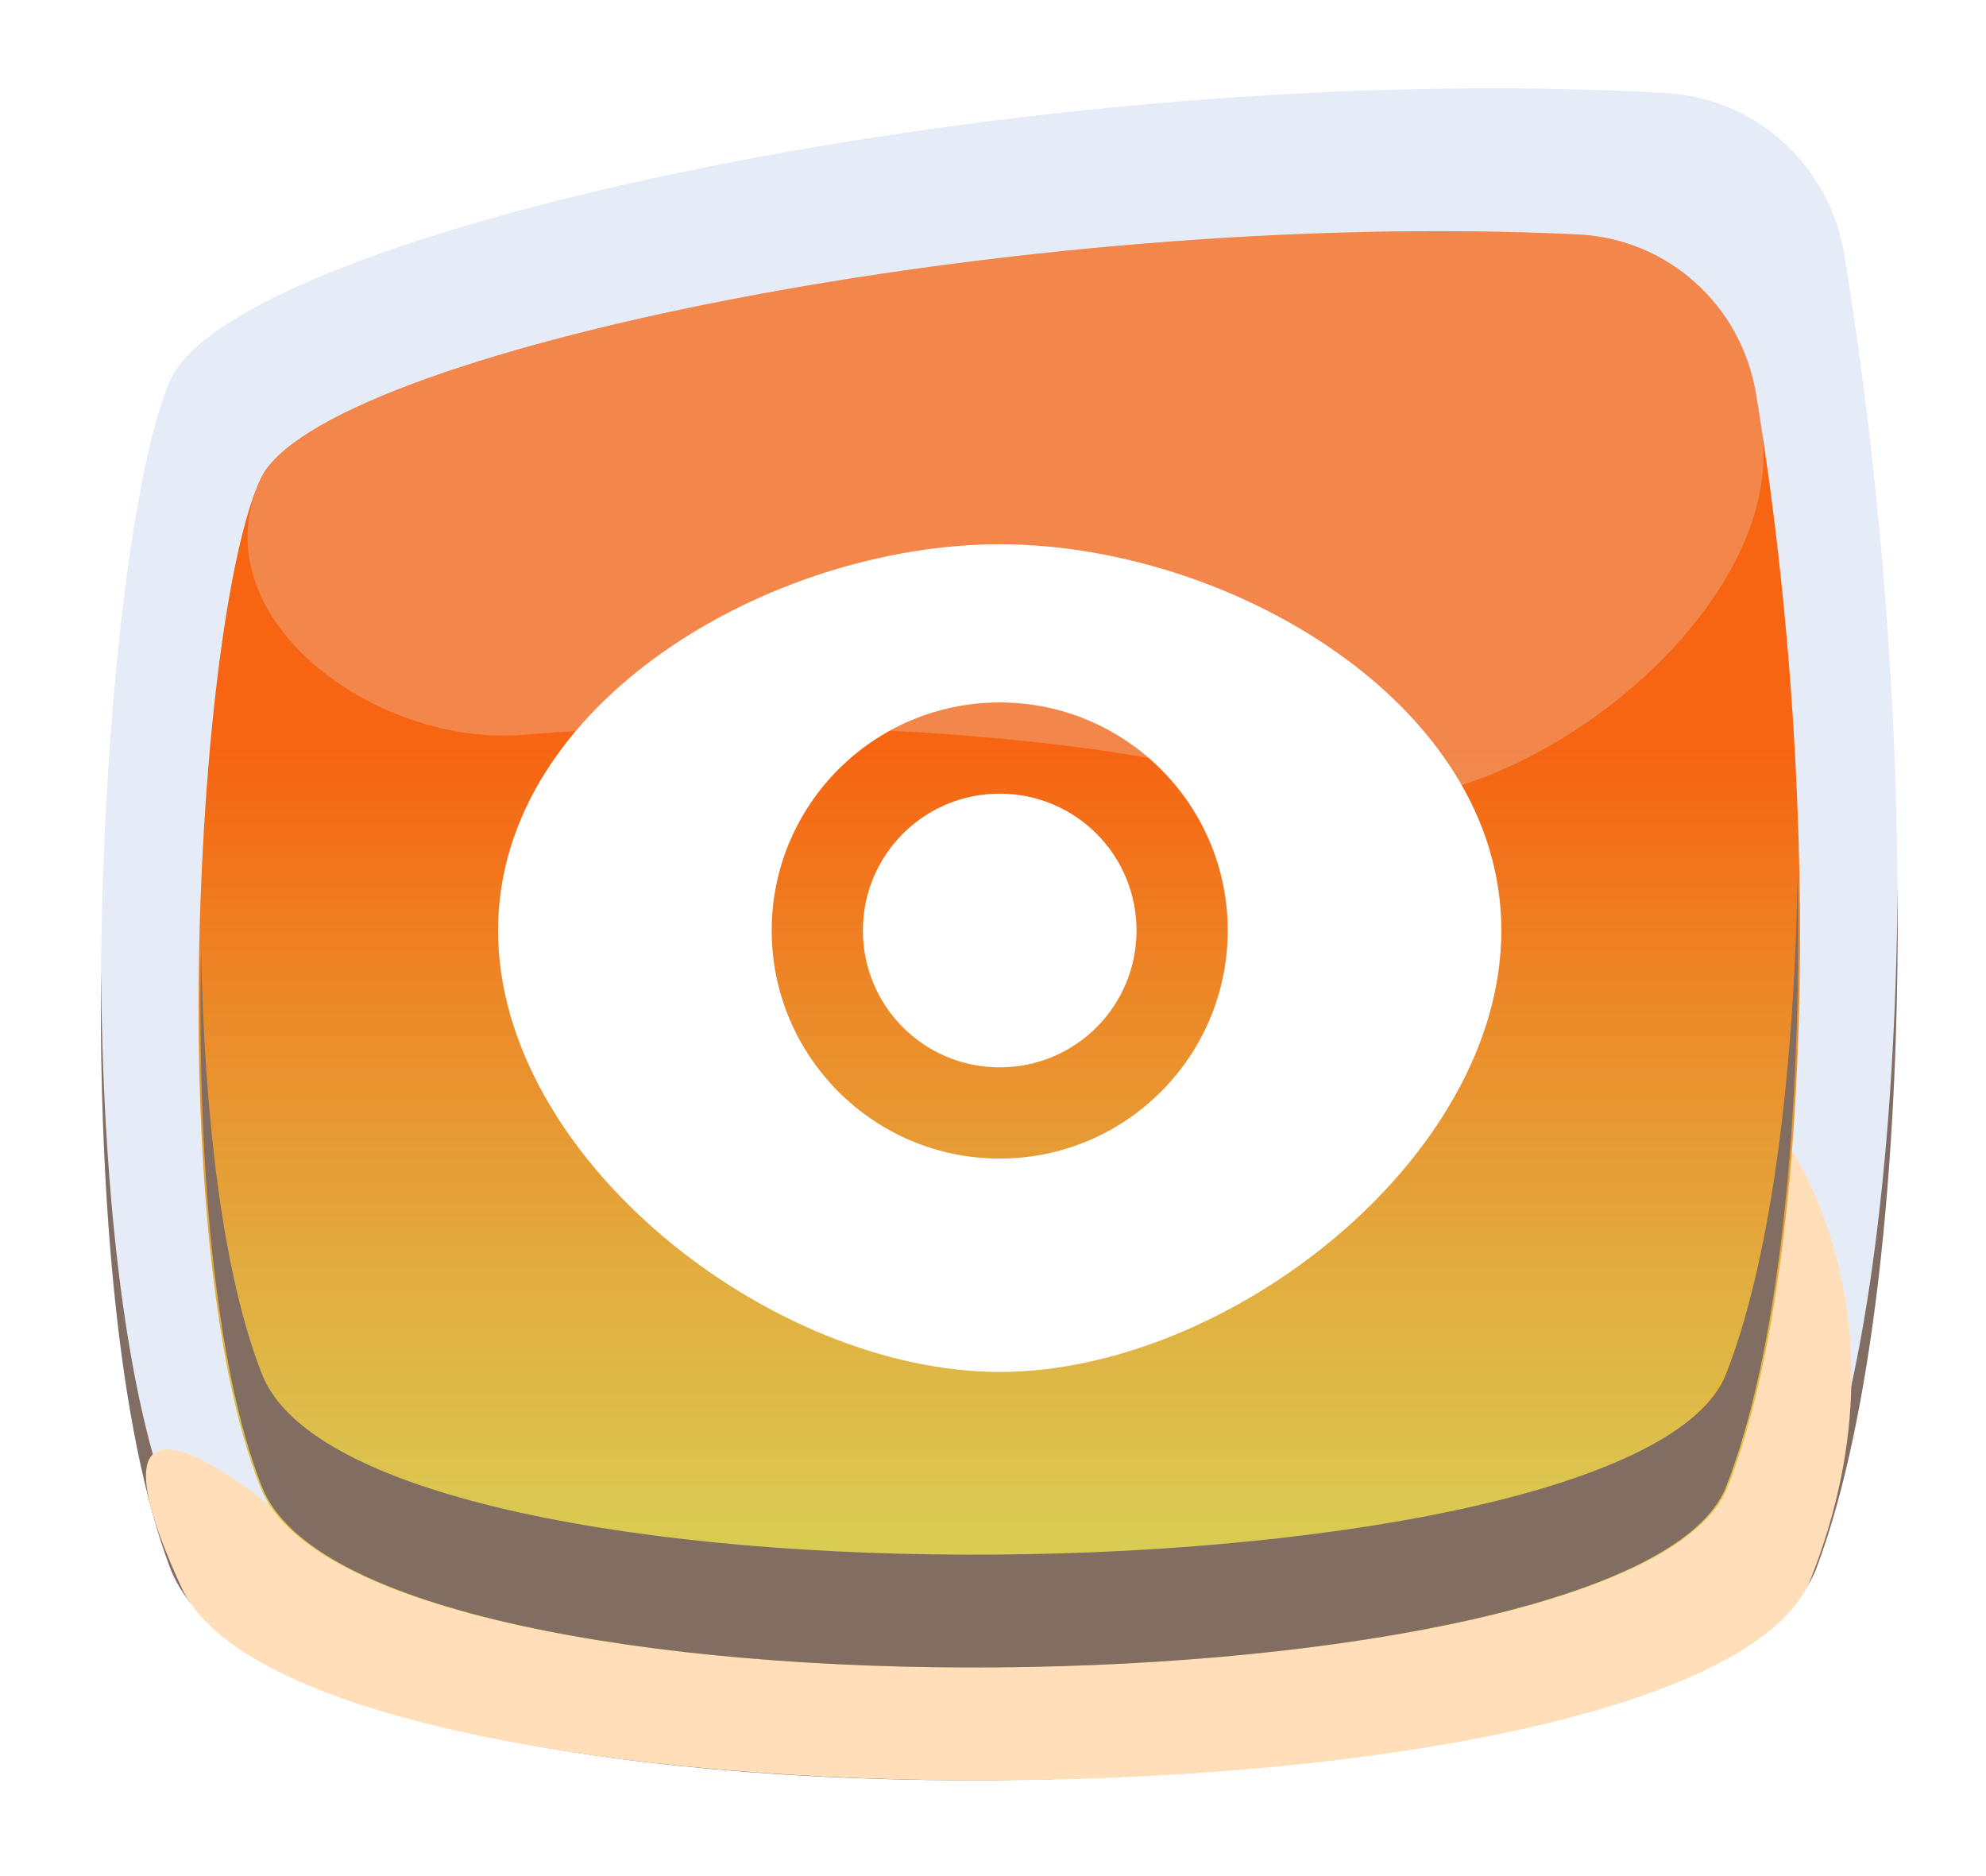 <svg width="90" height="85" viewBox="0 0 90 85" fill="none" xmlns="http://www.w3.org/2000/svg">
<g filter="url(#filter0_d_81_1335)">
<path d="M7.709 13.244C10.68 6.433 47.028 -1.421 75.522 0.22C79.6 0.455 82.911 3.501 83.575 7.531C87.369 30.559 86.53 55.883 82.32 67.035C77.696 79.284 12.764 80.438 7.709 67.035C2.654 53.632 4.495 20.612 7.709 13.244Z" fill="#E5ECF8"/>
<path fill-rule="evenodd" clip-rule="evenodd" d="M4.576 40.027C4.491 50.234 5.348 60.774 7.709 67.035C12.764 80.438 77.696 79.284 82.32 67.035C84.785 60.505 86.094 49.119 85.995 36.179C85.903 47.982 84.61 58.242 82.32 64.309C77.696 76.558 12.764 77.712 7.709 64.309C5.557 58.605 4.655 49.348 4.576 40.027Z" fill="#816D62"/>
<g style="mix-blend-mode:multiply">
<path d="M8.163 67.79C3.122 56.723 12.001 64.044 12.001 64.044C39.882 77.331 80.927 73.408 80.927 47.699C80.927 47.699 86.772 55.588 82.071 67.5C77.369 79.412 13.362 79.921 8.163 67.79Z" fill="#FFDEB9"/>
</g>
<path d="M11.797 17.716C14.42 11.988 46.236 5.392 71.519 6.623C75.584 6.821 78.912 9.828 79.576 13.843C82.766 33.126 81.981 54.069 78.292 63.378C74.171 73.777 16.302 74.756 11.797 63.378C7.292 52.001 8.933 23.97 11.797 17.716Z" fill="url(#paint0_linear_81_1335)"/>
<path d="M71.521 6.623C46.241 5.392 14.429 11.988 11.807 17.716C8.967 23.917 16.944 29.864 23.74 29.292C36.228 28.24 50.533 29.562 55.701 31.175C57.083 31.606 58.667 31.926 60.363 32.193C68.632 33.493 81.1 23.693 79.829 15.419C79.748 14.893 79.664 14.368 79.578 13.844C78.914 9.829 75.586 6.821 71.521 6.623Z" fill="url(#paint1_linear_81_1335)"/>
<path fill-rule="evenodd" clip-rule="evenodd" d="M9.111 39.037C8.936 48.129 9.662 57.774 11.876 63.378C16.371 74.756 74.102 73.777 78.213 63.378C80.498 57.599 81.666 47.336 81.462 35.77C81.29 45.206 80.155 53.356 78.213 58.268C74.102 68.666 16.371 69.645 11.876 58.268C10.075 53.708 9.259 46.473 9.111 39.037Z" fill="#816D62"/>
<g filter="url(#filter1_d_81_1335)">
<path d="M45.304 21C34.971 21 22.571 28.167 22.571 38.5C22.571 48.833 34.971 58.5 45.304 58.5C55.637 58.5 68.037 48.833 68.037 38.5C68.037 28.167 55.637 21 45.304 21ZM45.304 48.833C39.6 48.833 34.971 44.204 34.971 38.5C34.971 32.796 39.6 28.167 45.304 28.167C51.008 28.167 55.637 32.796 55.637 38.5C55.637 44.204 51.008 48.833 45.304 48.833ZM45.304 32.3C41.873 32.3 39.104 35.069 39.104 38.5C39.104 41.931 41.873 44.7 45.304 44.7C48.735 44.7 51.504 41.931 51.504 38.5C51.504 35.069 48.735 32.3 45.304 32.3Z" fill="white"/>
</g>
</g>
<defs>
<filter id="filter0_d_81_1335" x="0.571" y="0" width="89.429" height="85" filterUnits="userSpaceOnUse" color-interpolation-filters="sRGB">
<feFlood flood-opacity="0" result="BackgroundImageFix"/>
<feColorMatrix in="SourceAlpha" type="matrix" values="0 0 0 0 0 0 0 0 0 0 0 0 0 0 0 0 0 0 127 0" result="hardAlpha"/>
<feOffset dy="4"/>
<feGaussianBlur stdDeviation="2"/>
<feComposite in2="hardAlpha" operator="out"/>
<feColorMatrix type="matrix" values="0 0 0 0 0 0 0 0 0 0 0 0 0 0 0 0 0 0 0.25 0"/>
<feBlend mode="normal" in2="BackgroundImageFix" result="effect1_dropShadow_81_1335"/>
<feBlend mode="normal" in="SourceGraphic" in2="effect1_dropShadow_81_1335" result="shape"/>
</filter>
<filter id="filter1_d_81_1335" x="18.823" y="16.912" width="52.962" height="44.996" filterUnits="userSpaceOnUse" color-interpolation-filters="sRGB">
<feFlood flood-opacity="0" result="BackgroundImageFix"/>
<feColorMatrix in="SourceAlpha" type="matrix" values="0 0 0 0 0 0 0 0 0 0 0 0 0 0 0 0 0 0 127 0" result="hardAlpha"/>
<feOffset dy="-0.341"/>
<feGaussianBlur stdDeviation="1.874"/>
<feComposite in2="hardAlpha" operator="out"/>
<feColorMatrix type="matrix" values="0 0 0 0 1 0 0 0 0 1 0 0 0 0 1 0 0 0 1 0"/>
<feBlend mode="normal" in2="BackgroundImageFix" result="effect1_dropShadow_81_1335"/>
<feBlend mode="normal" in="SourceGraphic" in2="effect1_dropShadow_81_1335" result="shape"/>
</filter>
<linearGradient id="paint0_linear_81_1335" x1="45.286" y1="6.473" x2="45.286" y2="71.549" gradientUnits="userSpaceOnUse">
<stop offset="0.359" stop-color="#F85900" stop-opacity="0.93"/>
<stop offset="0.922" stop-color="#D6C426" stop-opacity="0.78"/>
</linearGradient>
<linearGradient id="paint1_linear_81_1335" x1="45.455" y1="6.473" x2="45.455" y2="37.478" gradientUnits="userSpaceOnUse">
<stop stop-color="#E5ECF8" stop-opacity="0.25"/>
</linearGradient>
</defs>
</svg>
